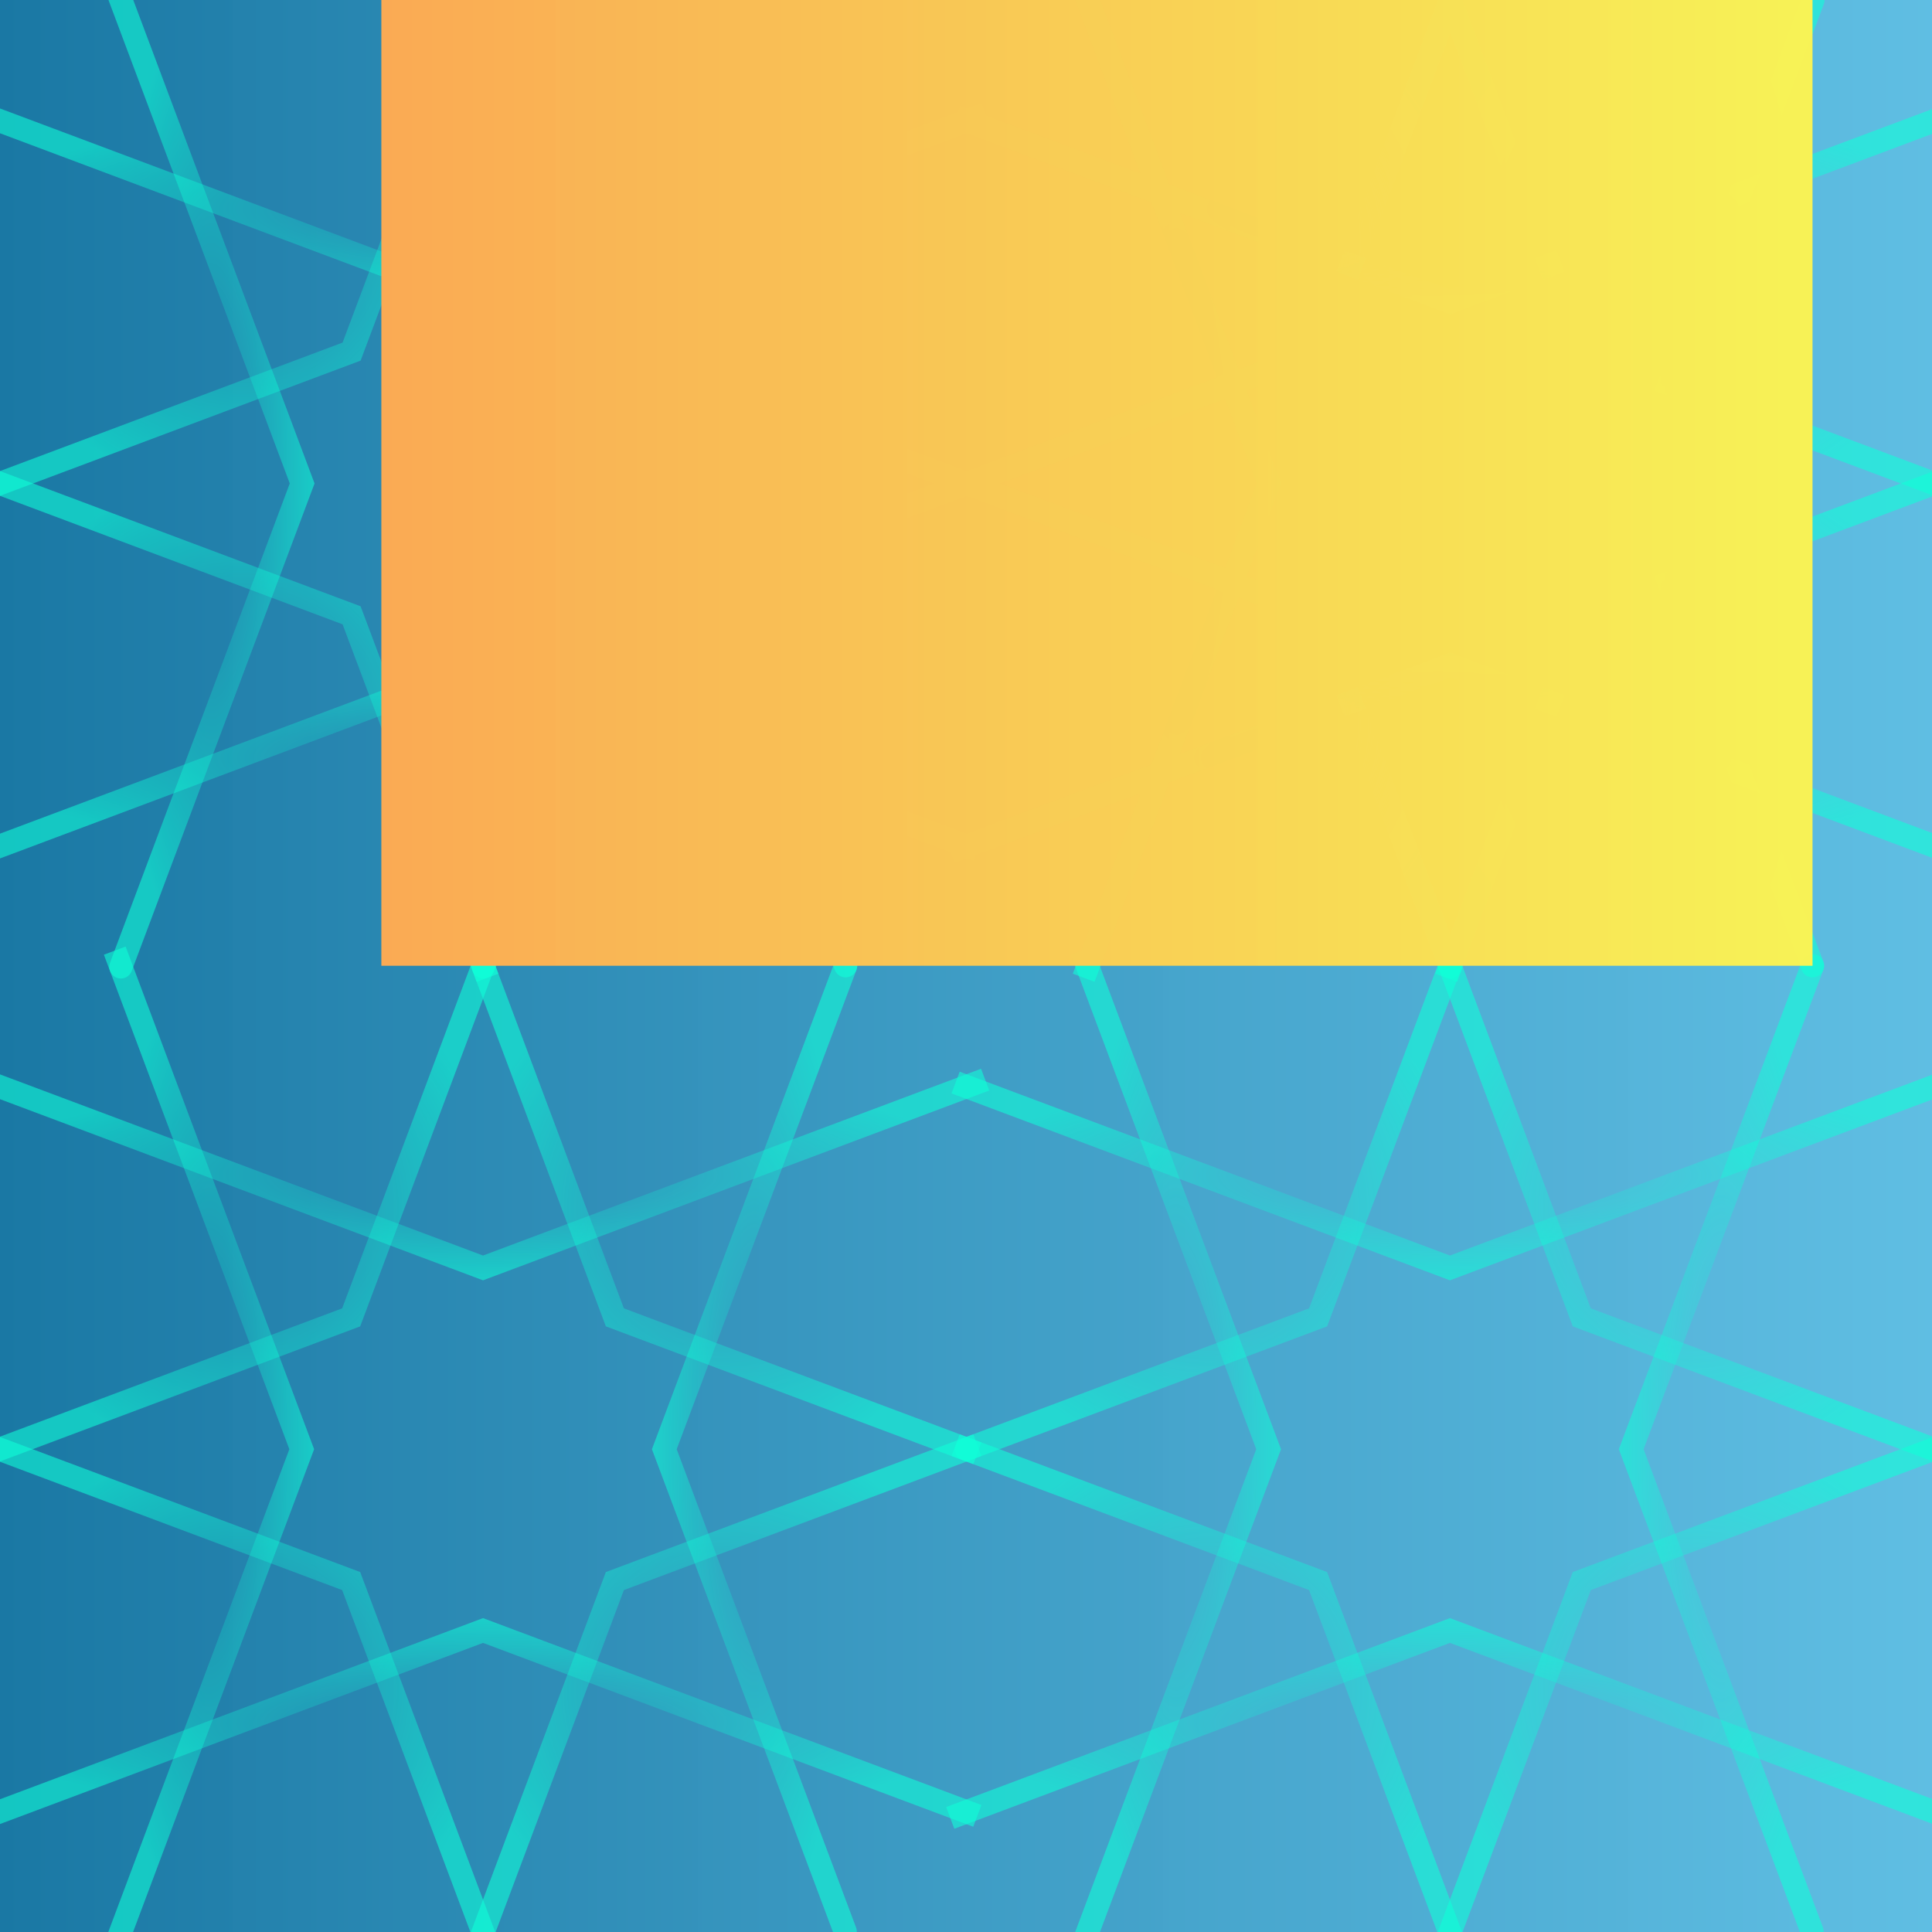 <?xml version="1.0" encoding="UTF-8" standalone="no"?>
<svg
   xmlns:osb="http://www.openswatchbook.org/uri/2009/osb"
   xmlns:dc="http://purl.org/dc/elements/1.1/"
   xmlns:cc="http://creativecommons.org/ns#"
   xmlns:rdf="http://www.w3.org/1999/02/22-rdf-syntax-ns#"
   xmlns:svg="http://www.w3.org/2000/svg"
   xmlns="http://www.w3.org/2000/svg"
   xmlns:xlink="http://www.w3.org/1999/xlink"
   xmlns:sodipodi="http://sodipodi.sourceforge.net/DTD/sodipodi-0.dtd"
   xmlns:inkscape="http://www.inkscape.org/namespaces/inkscape"
   inkscape:version="1.0 (4035a4f, 2020-05-01)"
   sodipodi:docname="test.svg.2020_05_20_16_17_22.0.svg"
   id="svg8"
   version="1.1"
   viewBox="0 0 499.533 499.533"
   height="1888"
   width="1888">
  <rect x="0" y="0" width="499.533" height="499.533" fill="#333333" stroke="none"/>
  <defs
     id="defs2">
    <linearGradient
       inkscape:collect="always"
       id="linearGradient3657">
      <stop
         id="stop3655"
         offset="0"
         style="stop-color:#0fffd8;stop-opacity:0;" />
      <stop
         id="stop3653"
         offset="1"
         style="stop-color:#0fffd8;stop-opacity:1;" />
    </linearGradient>
    <linearGradient
       inkscape:collect="always"
       id="linearGradient3649">
      <stop
         id="stop3647"
         offset="0"
         style="stop-color:#0fffd8;stop-opacity:0;" />
      <stop
         id="stop3645"
         offset="1"
         style="stop-color:#0fffd8;stop-opacity:1;" />
    </linearGradient>
    <linearGradient
       inkscape:collect="always"
       id="linearGradient3641">
      <stop
         id="stop3639"
         offset="0"
         style="stop-color:#0fffd8;stop-opacity:0;" />
      <stop
         id="stop3637"
         offset="1"
         style="stop-color:#0fffd8;stop-opacity:1;" />
    </linearGradient>
    <linearGradient
       inkscape:collect="always"
       id="linearGradient3633">
      <stop
         id="stop3631"
         offset="0"
         style="stop-color:#0fffd8;stop-opacity:0;" />
      <stop
         id="stop3629"
         offset="1"
         style="stop-color:#0fffd8;stop-opacity:1;" />
    </linearGradient>
    <linearGradient
       inkscape:collect="always"
       id="linearGradient3625">
      <stop
         id="stop3623"
         offset="0"
         style="stop-color:#0fffd8;stop-opacity:0;" />
      <stop
         id="stop3621"
         offset="1"
         style="stop-color:#0fffd8;stop-opacity:1;" />
    </linearGradient>
    <linearGradient
       inkscape:collect="always"
       id="linearGradient3617">
      <stop
         id="stop3615"
         offset="0"
         style="stop-color:#0fffd8;stop-opacity:0;" />
      <stop
         id="stop3613"
         offset="1"
         style="stop-color:#0fffd8;stop-opacity:1;" />
    </linearGradient>
    <linearGradient
       inkscape:collect="always"
       id="linearGradient3609">
      <stop
         id="stop3607"
         offset="0"
         style="stop-color:#0fffd8;stop-opacity:0;" />
      <stop
         id="stop3605"
         offset="1"
         style="stop-color:#0fffd8;stop-opacity:1;" />
    </linearGradient>
    <linearGradient
       inkscape:collect="always"
       id="linearGradient3601">
      <stop
         id="stop3599"
         offset="0"
         style="stop-color:#0fffd8;stop-opacity:0;" />
      <stop
         id="stop3597"
         offset="1"
         style="stop-color:#0fffd8;stop-opacity:1;" />
    </linearGradient>
    <linearGradient
       inkscape:collect="always"
       id="linearGradient3593">
      <stop
         id="stop3591"
         offset="0"
         style="stop-color:#0fffd8;stop-opacity:0;" />
      <stop
         id="stop3589"
         offset="1"
         style="stop-color:#0fffd8;stop-opacity:1;" />
    </linearGradient>
    <linearGradient
       inkscape:collect="always"
       id="linearGradient3585">
      <stop
         id="stop3583"
         offset="0"
         style="stop-color:#0fffd8;stop-opacity:0;" />
      <stop
         id="stop3581"
         offset="1"
         style="stop-color:#0fffd8;stop-opacity:1;" />
    </linearGradient>
    <linearGradient
       inkscape:collect="always"
       id="linearGradient3577">
      <stop
         id="stop3575"
         offset="0"
         style="stop-color:#0fffd8;stop-opacity:0;" />
      <stop
         id="stop3573"
         offset="1"
         style="stop-color:#0fffd8;stop-opacity:1;" />
    </linearGradient>
    <linearGradient
       inkscape:collect="always"
       id="linearGradient3569">
      <stop
         id="stop3567"
         offset="0"
         style="stop-color:#0fffd8;stop-opacity:0;" />
      <stop
         id="stop3565"
         offset="1"
         style="stop-color:#0fffd8;stop-opacity:1;" />
    </linearGradient>
    <linearGradient
       inkscape:collect="always"
       id="linearGradient3561">
      <stop
         id="stop3559"
         offset="0"
         style="stop-color:#0fffd8;stop-opacity:0;" />
      <stop
         id="stop3557"
         offset="1"
         style="stop-color:#0fffd8;stop-opacity:1;" />
    </linearGradient>
    <linearGradient
       inkscape:collect="always"
       id="linearGradient3553">
      <stop
         id="stop3551"
         offset="0"
         style="stop-color:#0fffd8;stop-opacity:0;" />
      <stop
         id="stop3549"
         offset="1"
         style="stop-color:#0fffd8;stop-opacity:1;" />
    </linearGradient>
    <linearGradient
       inkscape:collect="always"
       id="linearGradient3545">
      <stop
         id="stop3543"
         offset="0"
         style="stop-color:#0fffd8;stop-opacity:0;" />
      <stop
         id="stop3541"
         offset="1"
         style="stop-color:#0fffd8;stop-opacity:1;" />
    </linearGradient>
    <linearGradient
       inkscape:collect="always"
       id="linearGradient3537">
      <stop
         id="stop3535"
         offset="0"
         style="stop-color:#0fffd8;stop-opacity:0;" />
      <stop
         id="stop3533"
         offset="1"
         style="stop-color:#0fffd8;stop-opacity:1;" />
    </linearGradient>
    <linearGradient
       inkscape:collect="always"
       id="linearGradient3529">
      <stop
         id="stop3527"
         offset="0"
         style="stop-color:#0fffd8;stop-opacity:0;" />
      <stop
         id="stop3525"
         offset="1"
         style="stop-color:#0fffd8;stop-opacity:1;" />
    </linearGradient>
    <linearGradient
       inkscape:collect="always"
       id="linearGradient3521">
      <stop
         id="stop3519"
         offset="0"
         style="stop-color:#0fffd8;stop-opacity:0;" />
      <stop
         id="stop3517"
         offset="1"
         style="stop-color:#0fffd8;stop-opacity:1;" />
    </linearGradient>
    <linearGradient
       inkscape:collect="always"
       id="linearGradient3513">
      <stop
         id="stop3511"
         offset="0"
         style="stop-color:#0fffd8;stop-opacity:0;" />
      <stop
         id="stop3509"
         offset="1"
         style="stop-color:#0fffd8;stop-opacity:1;" />
    </linearGradient>
    <linearGradient
       inkscape:collect="always"
       id="linearGradient3505">
      <stop
         id="stop3503"
         offset="0"
         style="stop-color:#0fffd8;stop-opacity:0;" />
      <stop
         id="stop3501"
         offset="1"
         style="stop-color:#0fffd8;stop-opacity:1;" />
    </linearGradient>
    <linearGradient
       inkscape:collect="always"
       id="linearGradient3497">
      <stop
         id="stop3495"
         offset="0"
         style="stop-color:#0fffd8;stop-opacity:0;" />
      <stop
         id="stop3493"
         offset="1"
         style="stop-color:#0fffd8;stop-opacity:1;" />
    </linearGradient>
    <linearGradient
       inkscape:collect="always"
       id="linearGradient3489">
      <stop
         id="stop3487"
         offset="0"
         style="stop-color:#0fffd8;stop-opacity:0;" />
      <stop
         id="stop3485"
         offset="1"
         style="stop-color:#0fffd8;stop-opacity:1;" />
    </linearGradient>
    <linearGradient
       inkscape:collect="always"
       id="linearGradient3481">
      <stop
         id="stop3479"
         offset="0"
         style="stop-color:#0fffd8;stop-opacity:0;" />
      <stop
         id="stop3477"
         offset="1"
         style="stop-color:#0fffd8;stop-opacity:1;" />
    </linearGradient>
    <linearGradient
       inkscape:collect="always"
       id="linearGradient3473">
      <stop
         id="stop3471"
         offset="0"
         style="stop-color:#0fffd8;stop-opacity:0;" />
      <stop
         id="stop3469"
         offset="1"
         style="stop-color:#0fffd8;stop-opacity:1;" />
    </linearGradient>
    <linearGradient
       inkscape:collect="always"
       id="linearGradient3465">
      <stop
         id="stop3463"
         offset="0"
         style="stop-color:#0fffd8;stop-opacity:0;" />
      <stop
         id="stop3461"
         offset="1"
         style="stop-color:#0fffd8;stop-opacity:1;" />
    </linearGradient>
    <linearGradient
       inkscape:collect="always"
       id="linearGradient3457">
      <stop
         id="stop3455"
         offset="0"
         style="stop-color:#0fffd8;stop-opacity:0;" />
      <stop
         id="stop3453"
         offset="1"
         style="stop-color:#0fffd8;stop-opacity:1;" />
    </linearGradient>
    <linearGradient
       inkscape:collect="always"
       id="linearGradient3449">
      <stop
         id="stop3447"
         offset="0"
         style="stop-color:#0fffd8;stop-opacity:0;" />
      <stop
         id="stop3445"
         offset="1"
         style="stop-color:#0fffd8;stop-opacity:1;" />
    </linearGradient>
    <linearGradient
       inkscape:collect="always"
       id="linearGradient3441">
      <stop
         id="stop3439"
         offset="0"
         style="stop-color:#0fffd8;stop-opacity:0;" />
      <stop
         id="stop3437"
         offset="1"
         style="stop-color:#0fffd8;stop-opacity:1;" />
    </linearGradient>
    <linearGradient
       inkscape:collect="always"
       id="linearGradient3433">
      <stop
         id="stop3431"
         offset="0"
         style="stop-color:#0fffd8;stop-opacity:0;" />
      <stop
         id="stop3429"
         offset="1"
         style="stop-color:#0fffd8;stop-opacity:1;" />
    </linearGradient>
    <linearGradient
       inkscape:collect="always"
       id="linearGradient3425">
      <stop
         id="stop3423"
         offset="0"
         style="stop-color:#0fffd8;stop-opacity:0;" />
      <stop
         id="stop3421"
         offset="1"
         style="stop-color:#0fffd8;stop-opacity:1;" />
    </linearGradient>
    <linearGradient
       inkscape:collect="always"
       id="linearGradient3417">
      <stop
         id="stop3415"
         offset="0"
         style="stop-color:#0fffd8;stop-opacity:0;" />
      <stop
         id="stop3413"
         offset="1"
         style="stop-color:#0fffd8;stop-opacity:1;" />
    </linearGradient>
    <linearGradient
       id="linearGradient3347"
       inkscape:collect="always">
      <stop
         style="stop-color:#0fffd8;stop-opacity:0;"
         offset="0"
         id="stop3345" />
      <stop
         style="stop-color:#0fffd8;stop-opacity:1;"
         offset="1"
         id="stop3343" />
    </linearGradient>
    <linearGradient
       id="linearGradient3339"
       inkscape:collect="always">
      <stop
         id="stop3335"
         offset="0"
         style="stop-color:#faaa54;stop-opacity:1;" />
      <stop
         id="stop3337"
         offset="1"
         style="stop-color:#faf354;stop-opacity:0.984" />
    </linearGradient>
    <linearGradient
       id="linearGradient3307"
       inkscape:collect="always">
      <stop
         id="stop3303"
         offset="0"
         style="stop-color:#1a78a4;stop-opacity:1" />
      <stop
         id="stop3305"
         offset="1"
         style="stop-color:#64cbf3;stop-opacity:0.918" />
    </linearGradient>
    <linearGradient
       osb:paint="solid"
       id="linearGradient3279">
      <stop
         id="stop3277"
         offset="0"
         style="stop-color:#c56b89;stop-opacity:1;" />
    </linearGradient>
    <linearGradient
       osb:paint="solid"
       id="linearGradient3205">
      <stop
         id="stop3203"
         offset="0"
         style="stop-color:#000000;stop-opacity:1;" />
    </linearGradient>
    <inkscape:path-effect
       split_items="false"
       mirror_copies="false"
       copies_to_360="true"
       gap="0"
       rotation_angle="60"
       starting_angle="0"
       num_copies="4"
       method="normal"
       lpeversion="1"
       is_visible="true"
       id="path-effect889"
       origin="125,125"
       starting_point="0,0"
       effect="copy_rotate" />
    <inkscape:path-effect
       crossing_points_vector=""
       add_other_stroke_width="inkscape_1.0_and_up"
       inverse_width="false"
       both="false"
       add_stroke_width="inkscape_1.0_and_up"
       prop_to_stroke_width="true"
       interruption_width="3"
       switcher_size="15"
       lpeversion="1"
       is_visible="true"
       id="path-effect1891"
       effect="knot" />
    <inkscape:path-effect
       split_items="false"
       mirror_copies="false"
       copies_to_360="true"
       gap="0"
       rotation_angle="60"
       starting_angle="0"
       num_copies="4"
       method="normal"
       lpeversion="1"
       is_visible="true"
       id="path-effect1889"
       origin="125,125"
       starting_point="0,0"
       effect="copy_rotate" />
    <inkscape:path-effect
       split_items="false"
       oposite_fuse="false"
       fuse_paths="false"
       discard_orig_path="false"
       mode="free"
       lpeversion="1"
       is_visible="true"
       id="path-effect1877"
       center_point="125,125"
       end_point="125,250"
       start_point="125,0"
       effect="mirror_symmetry" />
    <inkscape:perspective
       id="perspective839"
       inkscape:persp3d-origin="125 : 334.86666 : 1"
       inkscape:vp_z="249.99999 : 374.53332 : 1"
       inkscape:vp_y="0 : 999.99998 : 0"
       inkscape:vp_x="0 : 376.53332 : 1"
       sodipodi:type="inkscape:persp3d" />
    <linearGradient
       gradientUnits="userSpaceOnUse"
       y2="250"
       x2="503.117"
       y1="250"
       x1="0"
       id="linearGradient3309"
       xlink:href="#linearGradient3307"
       inkscape:collect="always" />
    <linearGradient
       gradientTransform="matrix(0.928,0,0,0.721,4.712,-88.169)"
       gradientUnits="userSpaceOnUse"
       y2="250.776"
       x2="499.889"
       y1="250.776"
       x1="101.167"
       id="linearGradient3341"
       xlink:href="#linearGradient3339"
       inkscape:collect="always" />
    <radialGradient
       gradientUnits="userSpaceOnUse"
       gradientTransform="matrix(1,0,0,4.806,0,-473.69)"
       r="26.746"
       fy="124.448"
       fx="54.583"
       cy="124.448"
       cx="54.583"
       id="radialGradient3349"
       xlink:href="#linearGradient3417"
       inkscape:collect="always" />
    <radialGradient
       gradientUnits="userSpaceOnUse"
       r="66.362"
       fy="62.5"
       fx="62.5"
       cy="62.5"
       cx="62.5"
       id="radialGradient3351"
       xlink:href="#linearGradient3425"
       inkscape:collect="always" />
    <radialGradient
       gradientUnits="userSpaceOnUse"
       gradientTransform="matrix(1,0,0,0.211,0,42.613)"
       r="129.871"
       fy="53.98"
       fx="126.009"
       cy="53.98"
       cx="126.009"
       id="radialGradient3353"
       xlink:href="#linearGradient3433"
       inkscape:collect="always" />
    <radialGradient
       gradientUnits="userSpaceOnUse"
       r="66.362"
       fy="62.5"
       fx="187.5"
       cy="62.5"
       cx="187.5"
       id="radialGradient3355"
       xlink:href="#linearGradient3441"
       inkscape:collect="always" />
    <radialGradient
       gradientUnits="userSpaceOnUse"
       r="65.5"
       fy="187.5"
       fx="187.5"
       cy="187.5"
       cx="187.5"
       id="radialGradient3357"
       xlink:href="#linearGradient3449"
       inkscape:collect="always" />
    <radialGradient
       gradientUnits="userSpaceOnUse"
       gradientTransform="matrix(1,0,0,0.21,0,154.726)"
       r="129.555"
       fy="195.901"
       fx="124.307"
       cy="195.901"
       cx="124.307"
       id="radialGradient3359"
       xlink:href="#linearGradient3457"
       inkscape:collect="always" />
    <radialGradient
       gradientUnits="userSpaceOnUse"
       r="66.362"
       fy="187.5"
       fx="62.5"
       cy="187.5"
       cx="62.5"
       id="radialGradient3361"
       xlink:href="#linearGradient3465"
       inkscape:collect="always" />
    <radialGradient
       gradientUnits="userSpaceOnUse"
       gradientTransform="matrix(1,0,0,4.817,0,-476.617)"
       r="26.54"
       fy="124.852"
       fx="195.21"
       cy="124.852"
       cx="195.21"
       id="radialGradient3363"
       xlink:href="#linearGradient3473"
       inkscape:collect="always" />
    <radialGradient
       gradientUnits="userSpaceOnUse"
       gradientTransform="matrix(1,0,0,4.762,0,-468.149)"
       r="27.178"
       fy="124.448"
       fx="304.151"
       cy="124.448"
       cx="304.151"
       id="radialGradient3365"
       xlink:href="#linearGradient3481"
       inkscape:collect="always" />
    <radialGradient
       gradientUnits="userSpaceOnUse"
       r="66.362"
       fy="62.5"
       fx="312.5"
       cy="62.5"
       cx="312.5"
       id="radialGradient3367"
       xlink:href="#linearGradient3489"
       inkscape:collect="always" />
    <radialGradient
       gradientUnits="userSpaceOnUse"
       gradientTransform="matrix(1,0,0,0.211,0,42.613)"
       r="129.871"
       fy="53.98"
       fx="376.009"
       cy="53.98"
       cx="376.009"
       id="radialGradient3369"
       xlink:href="#linearGradient3497"
       inkscape:collect="always" />
    <radialGradient
       gradientUnits="userSpaceOnUse"
       gradientTransform="translate(0)"
       r="66.362"
       fy="62.5"
       fx="437.5"
       cy="62.5"
       cx="437.5"
       id="radialGradient3371"
       xlink:href="#linearGradient3505"
       inkscape:collect="always" />
    <radialGradient
       gradientUnits="userSpaceOnUse"
       gradientTransform="translate(0,1.4126983e-5)"
       r="66.362"
       fy="187.5"
       fx="437.5"
       cy="187.5"
       cx="437.5"
       id="radialGradient3373"
       xlink:href="#linearGradient3513"
       inkscape:collect="always" />
    <radialGradient
       gradientUnits="userSpaceOnUse"
       gradientTransform="matrix(1,0,0,0.21,0,154.726)"
       r="129.555"
       fy="195.901"
       fx="374.307"
       cy="195.901"
       cx="374.307"
       id="radialGradient3375"
       xlink:href="#linearGradient3521"
       inkscape:collect="always" />
    <radialGradient
       gradientUnits="userSpaceOnUse"
       r="65.5"
       fy="187.5"
       fx="312.5"
       cy="187.5"
       cx="312.5"
       id="radialGradient3377"
       xlink:href="#linearGradient3529"
       inkscape:collect="always" />
    <radialGradient
       gradientUnits="userSpaceOnUse"
       gradientTransform="matrix(1,0,0,4.817,0,-476.617)"
       r="26.539"
       fy="124.853"
       fx="445.211"
       cy="124.853"
       cx="445.211"
       id="radialGradient3379"
       xlink:href="#linearGradient3537"
       inkscape:collect="always" />
    <radialGradient
       gradientUnits="userSpaceOnUse"
       gradientTransform="matrix(1,0,0,4.762,0,-1407.488)"
       r="27.178"
       fy="374.153"
       fx="54.041"
       cy="374.153"
       cx="54.041"
       id="radialGradient3381"
       xlink:href="#linearGradient3545"
       inkscape:collect="always" />
    <radialGradient
       gradientUnits="userSpaceOnUse"
       gradientTransform="translate(0,1.3643193e-5)"
       r="66.362"
       fy="312.205"
       fx="62.389"
       cy="312.205"
       cx="62.389"
       id="radialGradient3383"
       xlink:href="#linearGradient3553"
       inkscape:collect="always" />
    <radialGradient
       gradientUnits="userSpaceOnUse"
       gradientTransform="matrix(1,0,0,0.211,0,239.734)"
       r="129.871"
       fy="303.685"
       fx="125.898"
       cy="303.685"
       cx="125.898"
       id="radialGradient3385"
       xlink:href="#linearGradient3561"
       inkscape:collect="always" />
    <radialGradient
       gradientUnits="userSpaceOnUse"
       r="66.362"
       fy="312.205"
       fx="187.389"
       cy="312.205"
       cx="187.389"
       id="radialGradient3387"
       xlink:href="#linearGradient3569"
       inkscape:collect="always" />
    <radialGradient
       gradientUnits="userSpaceOnUse"
       r="66.362"
       fy="437.205"
       fx="187.389"
       cy="437.205"
       cx="187.389"
       id="radialGradient3389"
       xlink:href="#linearGradient3577"
       inkscape:collect="always" />
    <radialGradient
       gradientUnits="userSpaceOnUse"
       gradientTransform="matrix(1,0,0,0.21,0,351.947)"
       r="129.555"
       fy="445.606"
       fx="124.197"
       cy="445.606"
       cx="124.197"
       id="radialGradient3391"
       xlink:href="#linearGradient3585"
       inkscape:collect="always" />
    <radialGradient
       gradientUnits="userSpaceOnUse"
       gradientTransform="translate(0,1.9105626e-5)"
       r="66.362"
       fy="437.205"
       fx="62.389"
       cy="437.205"
       cx="62.389"
       id="radialGradient3393"
       xlink:href="#linearGradient3593"
       inkscape:collect="always" />
    <radialGradient
       gradientUnits="userSpaceOnUse"
       gradientTransform="matrix(1,0,0,4.817,0,-1429.851)"
       r="26.54"
       fy="374.557"
       fx="195.1"
       cy="374.557"
       cx="195.1"
       id="radialGradient3395"
       xlink:href="#linearGradient3601"
       inkscape:collect="always" />
    <radialGradient
       gradientUnits="userSpaceOnUse"
       gradientTransform="matrix(1,0,0,4.762,0,-1407.488)"
       r="27.178"
       fy="374.153"
       fx="304.041"
       cy="374.153"
       cx="304.041"
       id="radialGradient3397"
       xlink:href="#linearGradient3609"
       inkscape:collect="always" />
    <radialGradient
       gradientUnits="userSpaceOnUse"
       r="65.5"
       fy="312.205"
       fx="312.389"
       cy="312.205"
       cx="312.389"
       id="radialGradient3399"
       xlink:href="#linearGradient3617"
       inkscape:collect="always" />
    <radialGradient
       gradientUnits="userSpaceOnUse"
       gradientTransform="matrix(1,0,0,0.211,0,239.734)"
       r="129.871"
       fy="303.685"
       fx="375.898"
       cy="303.685"
       cx="375.898"
       id="radialGradient3401"
       xlink:href="#linearGradient3625"
       inkscape:collect="always" />
    <radialGradient
       gradientUnits="userSpaceOnUse"
       gradientTransform="translate(0,2.3522745e-5)"
       r="66.362"
       fy="312.205"
       fx="437.389"
       cy="312.205"
       cx="437.389"
       id="radialGradient3403"
       xlink:href="#linearGradient3633"
       inkscape:collect="always" />
    <radialGradient
       gradientUnits="userSpaceOnUse"
       gradientTransform="translate(0,3.2940734e-5)"
       r="66.362"
       fy="437.205"
       fx="437.389"
       cy="437.205"
       cx="437.389"
       id="radialGradient3405"
       xlink:href="#linearGradient3641"
       inkscape:collect="always" />
    <radialGradient
       gradientUnits="userSpaceOnUse"
       gradientTransform="matrix(1,0,0,0.21,0,351.947)"
       r="129.555"
       fy="445.606"
       fx="374.197"
       cy="445.606"
       cx="374.197"
       id="radialGradient3407"
       xlink:href="#linearGradient3649"
       inkscape:collect="always" />
    <radialGradient
       gradientUnits="userSpaceOnUse"
       r="66.362"
       fy="437.205"
       fx="312.389"
       cy="437.205"
       cx="312.389"
       id="radialGradient3409"
       xlink:href="#linearGradient3657"
       inkscape:collect="always" />
    <radialGradient
       gradientUnits="userSpaceOnUse"
       gradientTransform="matrix(1,0,0,4.817,0,-1429.852)"
       r="26.539"
       fy="374.557"
       fx="445.1"
       cy="374.557"
       cx="445.1"
       id="radialGradient3411"
       xlink:href="#linearGradient3347"
       inkscape:collect="always" />
  </defs>
  <sodipodi:namedview
     showguides="false"
     units="px"
     inkscape:window-maximized="0"
     inkscape:window-y="23"
     inkscape:window-x="53"
     inkscape:window-height="855"
     inkscape:window-width="1252"
     inkscape:pagecheckerboard="true"
     showgrid="false"
     inkscape:document-rotation="0"
     inkscape:current-layer="layer1"
     inkscape:document-units="mm"
     inkscape:cy="866.08085"
     inkscape:cx="1148.6965"
     inkscape:zoom="0.23982593"
     inkscape:pageshadow="2"
     inkscape:pageopacity="0.0"
     borderopacity="1.0"
     bordercolor="#666666"
     pagecolor="#ffffff"
     id="base">
    <sodipodi:guide
       id="guide891"
       orientation="-944.882,354.331"
       position="31.25,0" />
    <sodipodi:guide
       id="guide893"
       orientation="944.882,354.331"
       position="125,250" />
    <sodipodi:guide
       id="guide895"
       orientation="-354.331,-944.882"
       position="250,31.25" />
    <sodipodi:guide
       id="guide897"
       orientation="-354.331,944.882"
       position="0,125" />
    <sodipodi:guide
       id="guide899"
       orientation="944.882,-354.331"
       position="218.75,250" />
    <sodipodi:guide
       id="guide901"
       orientation="-944.882,-354.331"
       position="125,0" />
    <sodipodi:guide
       id="guide903"
       orientation="354.331,944.882"
       position="0,218.75" />
    <sodipodi:guide
       id="guide905"
       orientation="354.331,-944.882"
       position="250,125" />
  </sodipodi:namedview>
  <g
     style="display:inline"
     inkscape:label="Layer 2"
     id="layer2"
     inkscape:groupmode="layer">
    <rect
       y="4.4408921e-16"
       x="0"
       height="500"
       width="503.117"
       id="rect4938"
       style="fill:url(#linearGradient3309);fill-opacity:1;stroke:none;stroke-width:11.611;stroke-linecap:square;stroke-miterlimit:4;stroke-dasharray:none;stroke-opacity:0.109" />
  </g>
  <g
     style="display:inline;opacity:1"
     id="layer1"
     inkscape:groupmode="layer"
     inkscape:label="Layer 1">
    <path
       id="path911"
       d="M 31.25,250 78.125,125 30.836,-1.103"
       style="fill:none;fill-opacity:1;stroke:url(#radialGradient3349);stroke-width:6;stroke-linecap:round;stroke-linejoin:miter;stroke-miterlimit:4;stroke-dasharray:none;stroke-opacity:0.585" />
    <path
       id="path913"
       d="M 125,-1.4663696e-6 90.909,90.909 4.4095503e-7,125"
       style="fill:none;fill-opacity:1;stroke:url(#radialGradient3351);stroke-width:6;stroke-linecap:square;stroke-linejoin:miter;stroke-miterlimit:4;stroke-dasharray:none;stroke-opacity:0.585" />
    <path
       id="path915"
       d="M 0,31.25 125,78.125 252.017,30.494"
       style="fill:none;fill-opacity:1;stroke:url(#radialGradient3353);stroke-width:6;stroke-linecap:square;stroke-linejoin:miter;stroke-miterlimit:4;stroke-dasharray:none;stroke-opacity:0.585" />
    <path
       id="path917"
       d="M 125,-1.4663696e-6 159.091,90.909 250,125"
       style="fill:none;fill-opacity:1;stroke:url(#radialGradient3355);stroke-width:6;stroke-linecap:square;stroke-linejoin:miter;stroke-miterlimit:4;stroke-dasharray:none;stroke-opacity:0.585" />
    <path
       id="path919"
       d="M 125,250 159.091,159.091 250,125"
       style="fill:none;fill-opacity:1;stroke:url(#radialGradient3357);stroke-width:6;stroke-linecap:round;stroke-linejoin:miter;stroke-miterlimit:4;stroke-dasharray:none;stroke-opacity:0.585" />
    <path
       id="path921"
       d="M -1.386,219.27 125,171.875 250,218.75"
       style="fill:none;fill-opacity:1;stroke:url(#radialGradient3359);stroke-width:6;stroke-linecap:square;stroke-linejoin:miter;stroke-miterlimit:4;stroke-dasharray:none;stroke-opacity:0.585" />
    <path
       id="path923"
       d="M 4.4095503e-7,125 90.909,159.091 125,250"
       style="fill:none;fill-opacity:1;stroke:url(#radialGradient3361);stroke-width:6;stroke-linecap:square;stroke-linejoin:miter;stroke-miterlimit:4;stroke-dasharray:none;stroke-opacity:0.585" />
    <path
       id="path925"
       d="M 218.75,-1.9073485e-6 171.875,125 218.639,249.705"
       style="fill:none;fill-opacity:1;stroke:url(#radialGradient3363);stroke-width:6;stroke-linecap:round;stroke-linejoin:miter;stroke-miterlimit:4;stroke-dasharray:none;stroke-opacity:0.585" />
    <path
       style="display:inline;opacity:1;fill:none;fill-opacity:1;stroke:url(#radialGradient3365);stroke-width:6;stroke-linecap:square;stroke-linejoin:miter;stroke-miterlimit:4;stroke-dasharray:none;stroke-opacity:0.585"
       d="M 281.25,250 328.125,125 280.836,-1.103"
       id="path911-3" />
    <path
       style="display:inline;opacity:1;fill:none;fill-opacity:1;stroke:url(#radialGradient3367);stroke-width:6;stroke-linecap:square;stroke-linejoin:miter;stroke-miterlimit:4;stroke-dasharray:none;stroke-opacity:0.585"
       d="M 375,0 340.909,90.909 250,125"
       id="path913-1" />
    <path
       style="display:inline;opacity:1;fill:none;fill-opacity:1;stroke:url(#radialGradient3369);stroke-width:6;stroke-linecap:square;stroke-linejoin:miter;stroke-miterlimit:4;stroke-dasharray:none;stroke-opacity:0.585"
       d="M 250,31.25 375,78.125 502.017,30.494"
       id="path915-0" />
    <path
       style="display:inline;opacity:1;fill:none;fill-opacity:1;stroke:url(#radialGradient3371);stroke-width:6;stroke-linecap:square;stroke-linejoin:miter;stroke-miterlimit:4;stroke-dasharray:none;stroke-opacity:0.585"
       d="M 375,0 409.091,90.909 500,125"
       id="path917-3" />
    <path
       style="display:inline;opacity:1;fill:none;fill-opacity:1;stroke:url(#radialGradient3373);stroke-width:6;stroke-linecap:square;stroke-linejoin:miter;stroke-miterlimit:4;stroke-dasharray:none;stroke-opacity:0.585"
       d="M 375,250 409.091,159.091 500,125"
       id="path919-7" />
    <path
       style="display:inline;opacity:1;fill:none;fill-opacity:1;stroke:url(#radialGradient3375);stroke-width:6;stroke-linecap:square;stroke-linejoin:miter;stroke-miterlimit:4;stroke-dasharray:none;stroke-opacity:0.585"
       d="M 248.614,219.27 375,171.875 500,218.75"
       id="path921-0" />
    <path
       style="display:inline;opacity:1;fill:none;fill-opacity:1;stroke:url(#radialGradient3377);stroke-width:6;stroke-linecap:round;stroke-linejoin:miter;stroke-miterlimit:4;stroke-dasharray:none;stroke-opacity:0.585"
       d="M 250,125 340.909,159.091 375,250"
       id="path923-7" />
    <path
       style="display:inline;opacity:1;fill:none;fill-opacity:1;stroke:url(#radialGradient3379);stroke-width:6;stroke-linecap:round;stroke-linejoin:miter;stroke-miterlimit:4;stroke-dasharray:none;stroke-opacity:0.585"
       d="m 468.75,0 -46.875,125 46.764,124.705"
       id="path925-5" />
    <path
       style="opacity:1;fill:none;fill-opacity:1;stroke:url(#radialGradient3381);stroke-width:6;stroke-linecap:square;stroke-linejoin:miter;stroke-miterlimit:4;stroke-dasharray:none;stroke-opacity:0.585"
       d="m 31.139,499.705 46.875,-125 -47.289,-126.103"
       id="path911-4" />
    <path
       style="opacity:1;fill:none;fill-opacity:1;stroke:url(#radialGradient3383);stroke-width:6;stroke-linecap:square;stroke-linejoin:miter;stroke-miterlimit:4;stroke-dasharray:none;stroke-opacity:0.585"
       d="M 124.889,249.705 90.798,340.614 -0.111,374.705"
       id="path913-3" />
    <path
       style="opacity:1;fill:none;fill-opacity:1;stroke:url(#radialGradient3385);stroke-width:6;stroke-linecap:square;stroke-linejoin:miter;stroke-miterlimit:4;stroke-dasharray:none;stroke-opacity:0.585"
       d="M -0.111,280.955 124.889,327.83 251.906,280.199"
       id="path915-4" />
    <path
       style="opacity:1;fill:none;fill-opacity:1;stroke:url(#radialGradient3387);stroke-width:6;stroke-linecap:square;stroke-linejoin:miter;stroke-miterlimit:4;stroke-dasharray:none;stroke-opacity:0.585"
       d="m 124.889,249.705 34.091,90.909 90.909,34.091"
       id="path917-34" />
    <path
       style="opacity:1;fill:none;fill-opacity:1;stroke:url(#radialGradient3389);stroke-width:6;stroke-linecap:square;stroke-linejoin:miter;stroke-miterlimit:4;stroke-dasharray:none;stroke-opacity:0.585"
       d="m 124.889,499.705 34.091,-90.909 90.909,-34.091"
       id="path919-9" />
    <path
       style="opacity:1;fill:none;fill-opacity:1;stroke:url(#radialGradient3391);stroke-width:6;stroke-linecap:square;stroke-linejoin:miter;stroke-miterlimit:4;stroke-dasharray:none;stroke-opacity:0.585"
       d="M -1.496,468.975 124.889,421.58 l 125,46.875"
       id="path921-07" />
    <path
       style="opacity:1;fill:none;fill-opacity:1;stroke:url(#radialGradient3393);stroke-width:6;stroke-linecap:square;stroke-linejoin:miter;stroke-miterlimit:4;stroke-dasharray:none;stroke-opacity:0.585"
       d="M -0.111,374.705 90.798,408.796 124.889,499.705"
       id="path923-5" />
    <path
       style="opacity:1;fill:none;fill-opacity:1;stroke:url(#radialGradient3395);stroke-width:6;stroke-linecap:round;stroke-linejoin:miter;stroke-miterlimit:4;stroke-dasharray:none;stroke-opacity:0.585"
       d="m 218.639,249.705 -46.875,125 46.764,124.705"
       id="path925-8" />
    <path
       id="path911-3-0"
       d="m 281.139,499.705 46.875,-125 -47.289,-126.103"
       style="display:inline;opacity:1;fill:none;fill-opacity:1;stroke:url(#radialGradient3397);stroke-width:6;stroke-linecap:square;stroke-linejoin:miter;stroke-miterlimit:4;stroke-dasharray:none;stroke-opacity:0.585" />
    <path
       id="path913-1-5"
       d="m 374.889,249.705 -34.091,90.909 -90.909,34.091"
       style="display:inline;opacity:1;fill:none;fill-opacity:1;stroke:url(#radialGradient3399);stroke-width:6;stroke-linecap:round;stroke-linejoin:miter;stroke-miterlimit:4;stroke-dasharray:none;stroke-opacity:0.585" />
    <path
       id="path915-0-8"
       d="m 249.889,280.955 125,46.875 127.017,-47.631"
       style="display:inline;opacity:1;fill:none;fill-opacity:1;stroke:url(#radialGradient3401);stroke-width:6;stroke-linecap:square;stroke-linejoin:miter;stroke-miterlimit:4;stroke-dasharray:none;stroke-opacity:0.585" />
    <path
       id="path917-3-2"
       d="m 374.889,249.705 34.091,90.909 90.909,34.091"
       style="display:inline;opacity:1;fill:none;fill-opacity:1;stroke:url(#radialGradient3403);stroke-width:6;stroke-linecap:square;stroke-linejoin:miter;stroke-miterlimit:4;stroke-dasharray:none;stroke-opacity:0.585" />
    <path
       id="path919-7-4"
       d="M 374.889,499.705 408.98,408.796 499.889,374.705"
       style="display:inline;opacity:1;fill:none;fill-opacity:1;stroke:url(#radialGradient3405);stroke-width:6;stroke-linecap:square;stroke-linejoin:miter;stroke-miterlimit:4;stroke-dasharray:none;stroke-opacity:0.585" />
    <path
       id="path921-0-8"
       d="M 248.504,468.975 374.889,421.58 499.889,468.455"
       style="display:inline;opacity:1;fill:none;fill-opacity:1;stroke:url(#radialGradient3407);stroke-width:6;stroke-linecap:square;stroke-linejoin:miter;stroke-miterlimit:4;stroke-dasharray:none;stroke-opacity:0.585" />
    <path
       id="path923-7-5"
       d="m 249.889,374.705 90.909,34.091 34.091,90.909"
       style="display:inline;opacity:1;fill:none;fill-opacity:1;stroke:url(#radialGradient3409);stroke-width:6;stroke-linecap:square;stroke-linejoin:miter;stroke-miterlimit:4;stroke-dasharray:none;stroke-opacity:0.585" />
    <path
       id="path925-5-9"
       d="m 468.639,249.705 -46.875,125 46.764,124.705"
       style="display:inline;opacity:1;fill:none;fill-opacity:1;stroke:url(#radialGradient3411);stroke-width:6;stroke-linecap:round;stroke-linejoin:miter;stroke-miterlimit:4;stroke-dasharray:none;stroke-opacity:0.585" />
  </g>
  <g
     inkscape:groupmode="layer"
     id="g6251"
     inkscape:label="Layer 2 copy"
     style="display:inline;mix-blend-mode:difference">
    <rect
       y="-64.298"
       x="98.601"
       height="314.003"
       width="370.038"
       id="rect6249"
       style="display:inline;fill:url(#linearGradient3341);fill-opacity:1;stroke:none;stroke-width:7.891;stroke-linecap:square;stroke-miterlimit:4;stroke-dasharray:none;stroke-opacity:0.109" />
  </g>
</svg>
